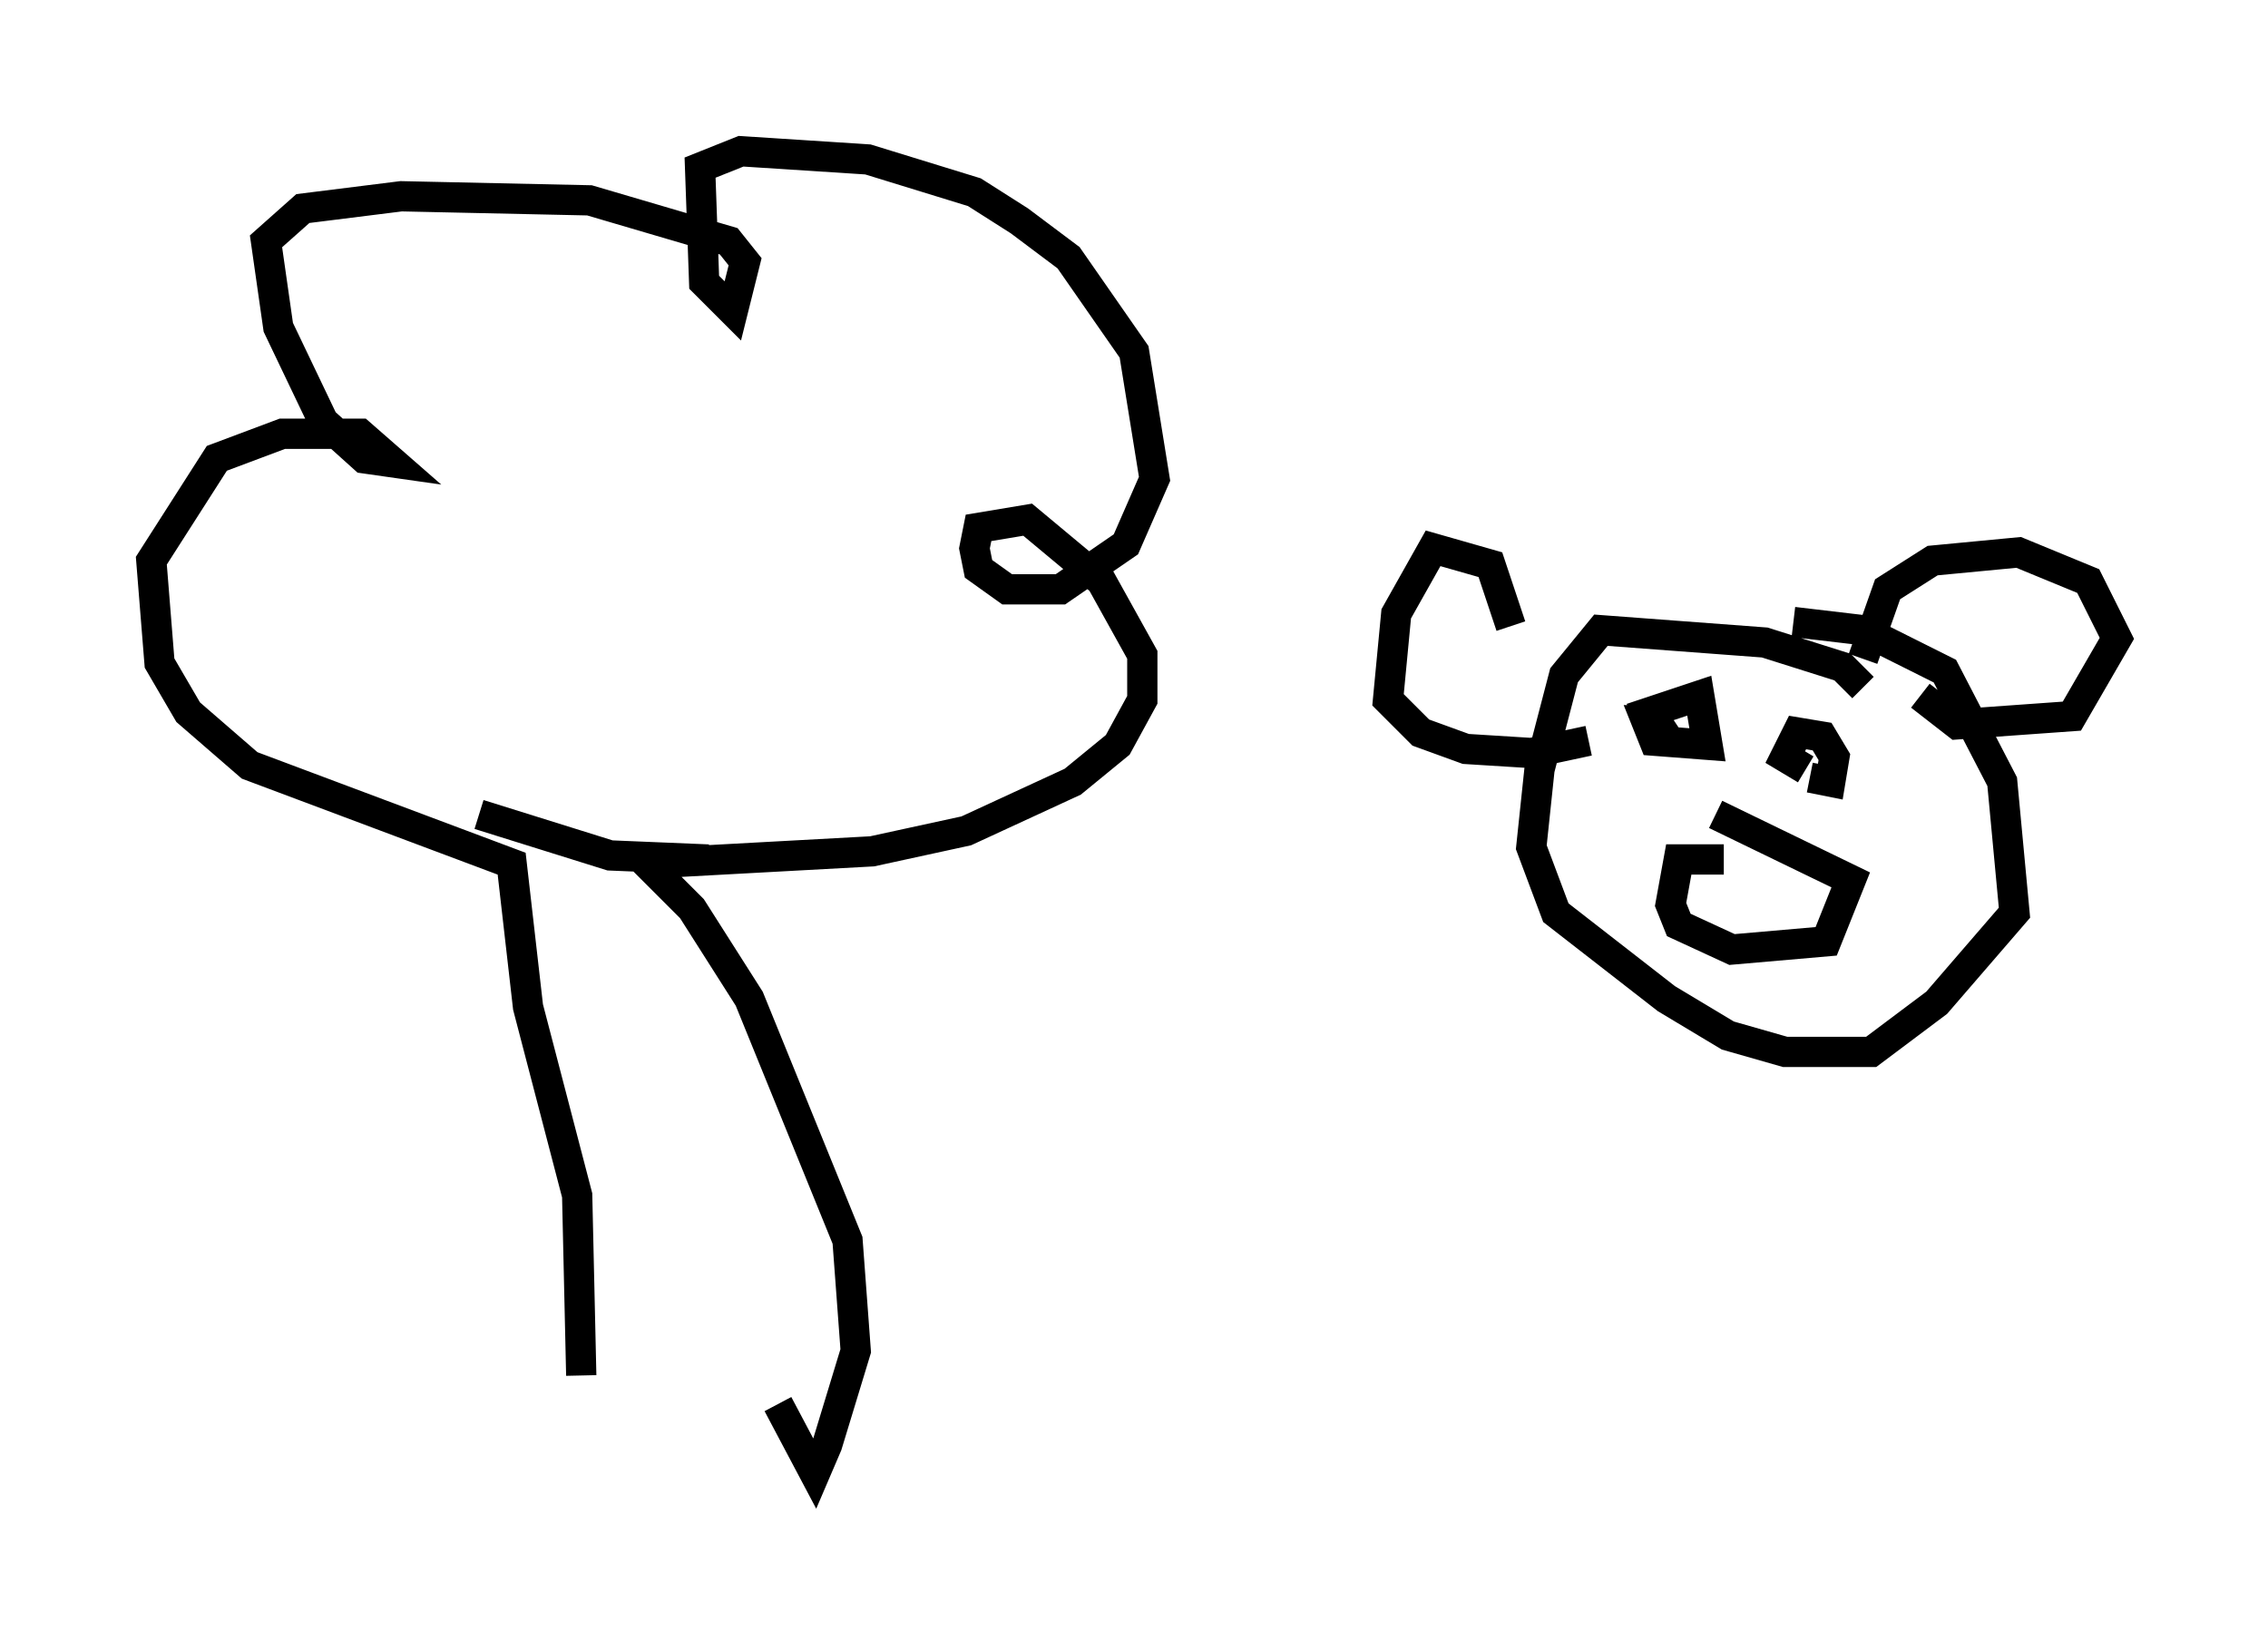<?xml version="1.0" encoding="utf-8" ?>
<svg baseProfile="full" height="54.249" version="1.1" width="74.952" xmlns="http://www.w3.org/2000/svg" xmlns:ev="http://www.w3.org/2001/xml-events" xmlns:xlink="http://www.w3.org/1999/xlink"><defs /><rect fill="white" height="54.249" width="74.952" x="0" y="0" /><path d="M18.532, 49.249 m0.677, -3.789 l-0.135, -5.954 -1.624, -6.225 l-0.541, -4.736 -8.66, -3.248 l-2.03, -1.759 -0.947, -1.624 l-0.271, -3.383 2.165, -3.383 l2.165, -0.812 2.571, 0.0 l1.083, 0.947 -0.947, -0.135 l-1.353, -1.218 -1.488, -3.112 l-0.406, -2.842 1.218, -1.083 l3.248, -0.406 6.225, 0.135 l4.601, 1.353 0.541, 0.677 l-0.406, 1.624 -0.947, -0.947 l-0.135, -3.789 1.353, -0.541 l4.195, 0.271 3.518, 1.083 l1.488, 0.947 1.624, 1.218 l2.165, 3.112 0.677, 4.195 l-0.947, 2.165 -2.165, 1.488 l-1.759, 0.0 -0.947, -0.677 l-0.135, -0.677 0.135, -0.677 l1.624, -0.271 2.436, 2.03 l1.353, 2.436 0.0, 1.488 l-0.812, 1.488 -1.488, 1.218 l-3.518, 1.624 -3.112, 0.677 l-7.442, 0.406 1.488, 1.488 l1.894, 2.977 3.248, 7.984 l0.271, 3.654 -0.947, 3.112 l-0.406, 0.947 -1.218, -2.3 m-9.878, -19.486 l4.33, 1.353 3.248, 0.135 m38.159, -5.683 l-0.677, -0.677 -2.571, -0.812 l-5.413, -0.406 -1.218, 1.488 l-0.812, 3.112 -0.271, 2.571 l0.812, 2.165 3.654, 2.842 l2.03, 1.218 1.894, 0.541 l2.842, 0.0 2.165, -1.624 l2.571, -2.977 -0.406, -4.33 l-1.894, -3.654 -2.706, -1.353 l-2.3, -0.271 m-2.3, 7.848 l-1.488, 0.0 -0.271, 1.488 l0.271, 0.677 1.759, 0.812 l3.112, -0.271 0.812, -2.03 l-4.465, -2.165 m-1.624, -2.571 l-0.541, -0.812 1.624, -0.541 l0.271, 1.624 -1.759, -0.135 l-0.271, -0.677 0.812, 0.0 m4.465, 1.624 l-0.677, -0.406 0.406, -0.812 l0.812, 0.135 0.406, 0.677 l-0.135, 0.812 -0.677, -0.135 m1.759, -3.924 l0.812, -2.3 1.488, -0.947 l2.842, -0.271 2.3, 0.947 l0.947, 1.894 -1.488, 2.571 l-3.789, 0.271 -1.218, -0.947 m-13.532, -2.3 l-0.677, -2.03 -1.894, -0.541 l-1.218, 2.165 -0.271, 2.842 l1.083, 1.083 1.488, 0.541 l2.165, 0.135 1.894, -0.406 " fill="none" stroke="black" stroke-width="1" /></svg>